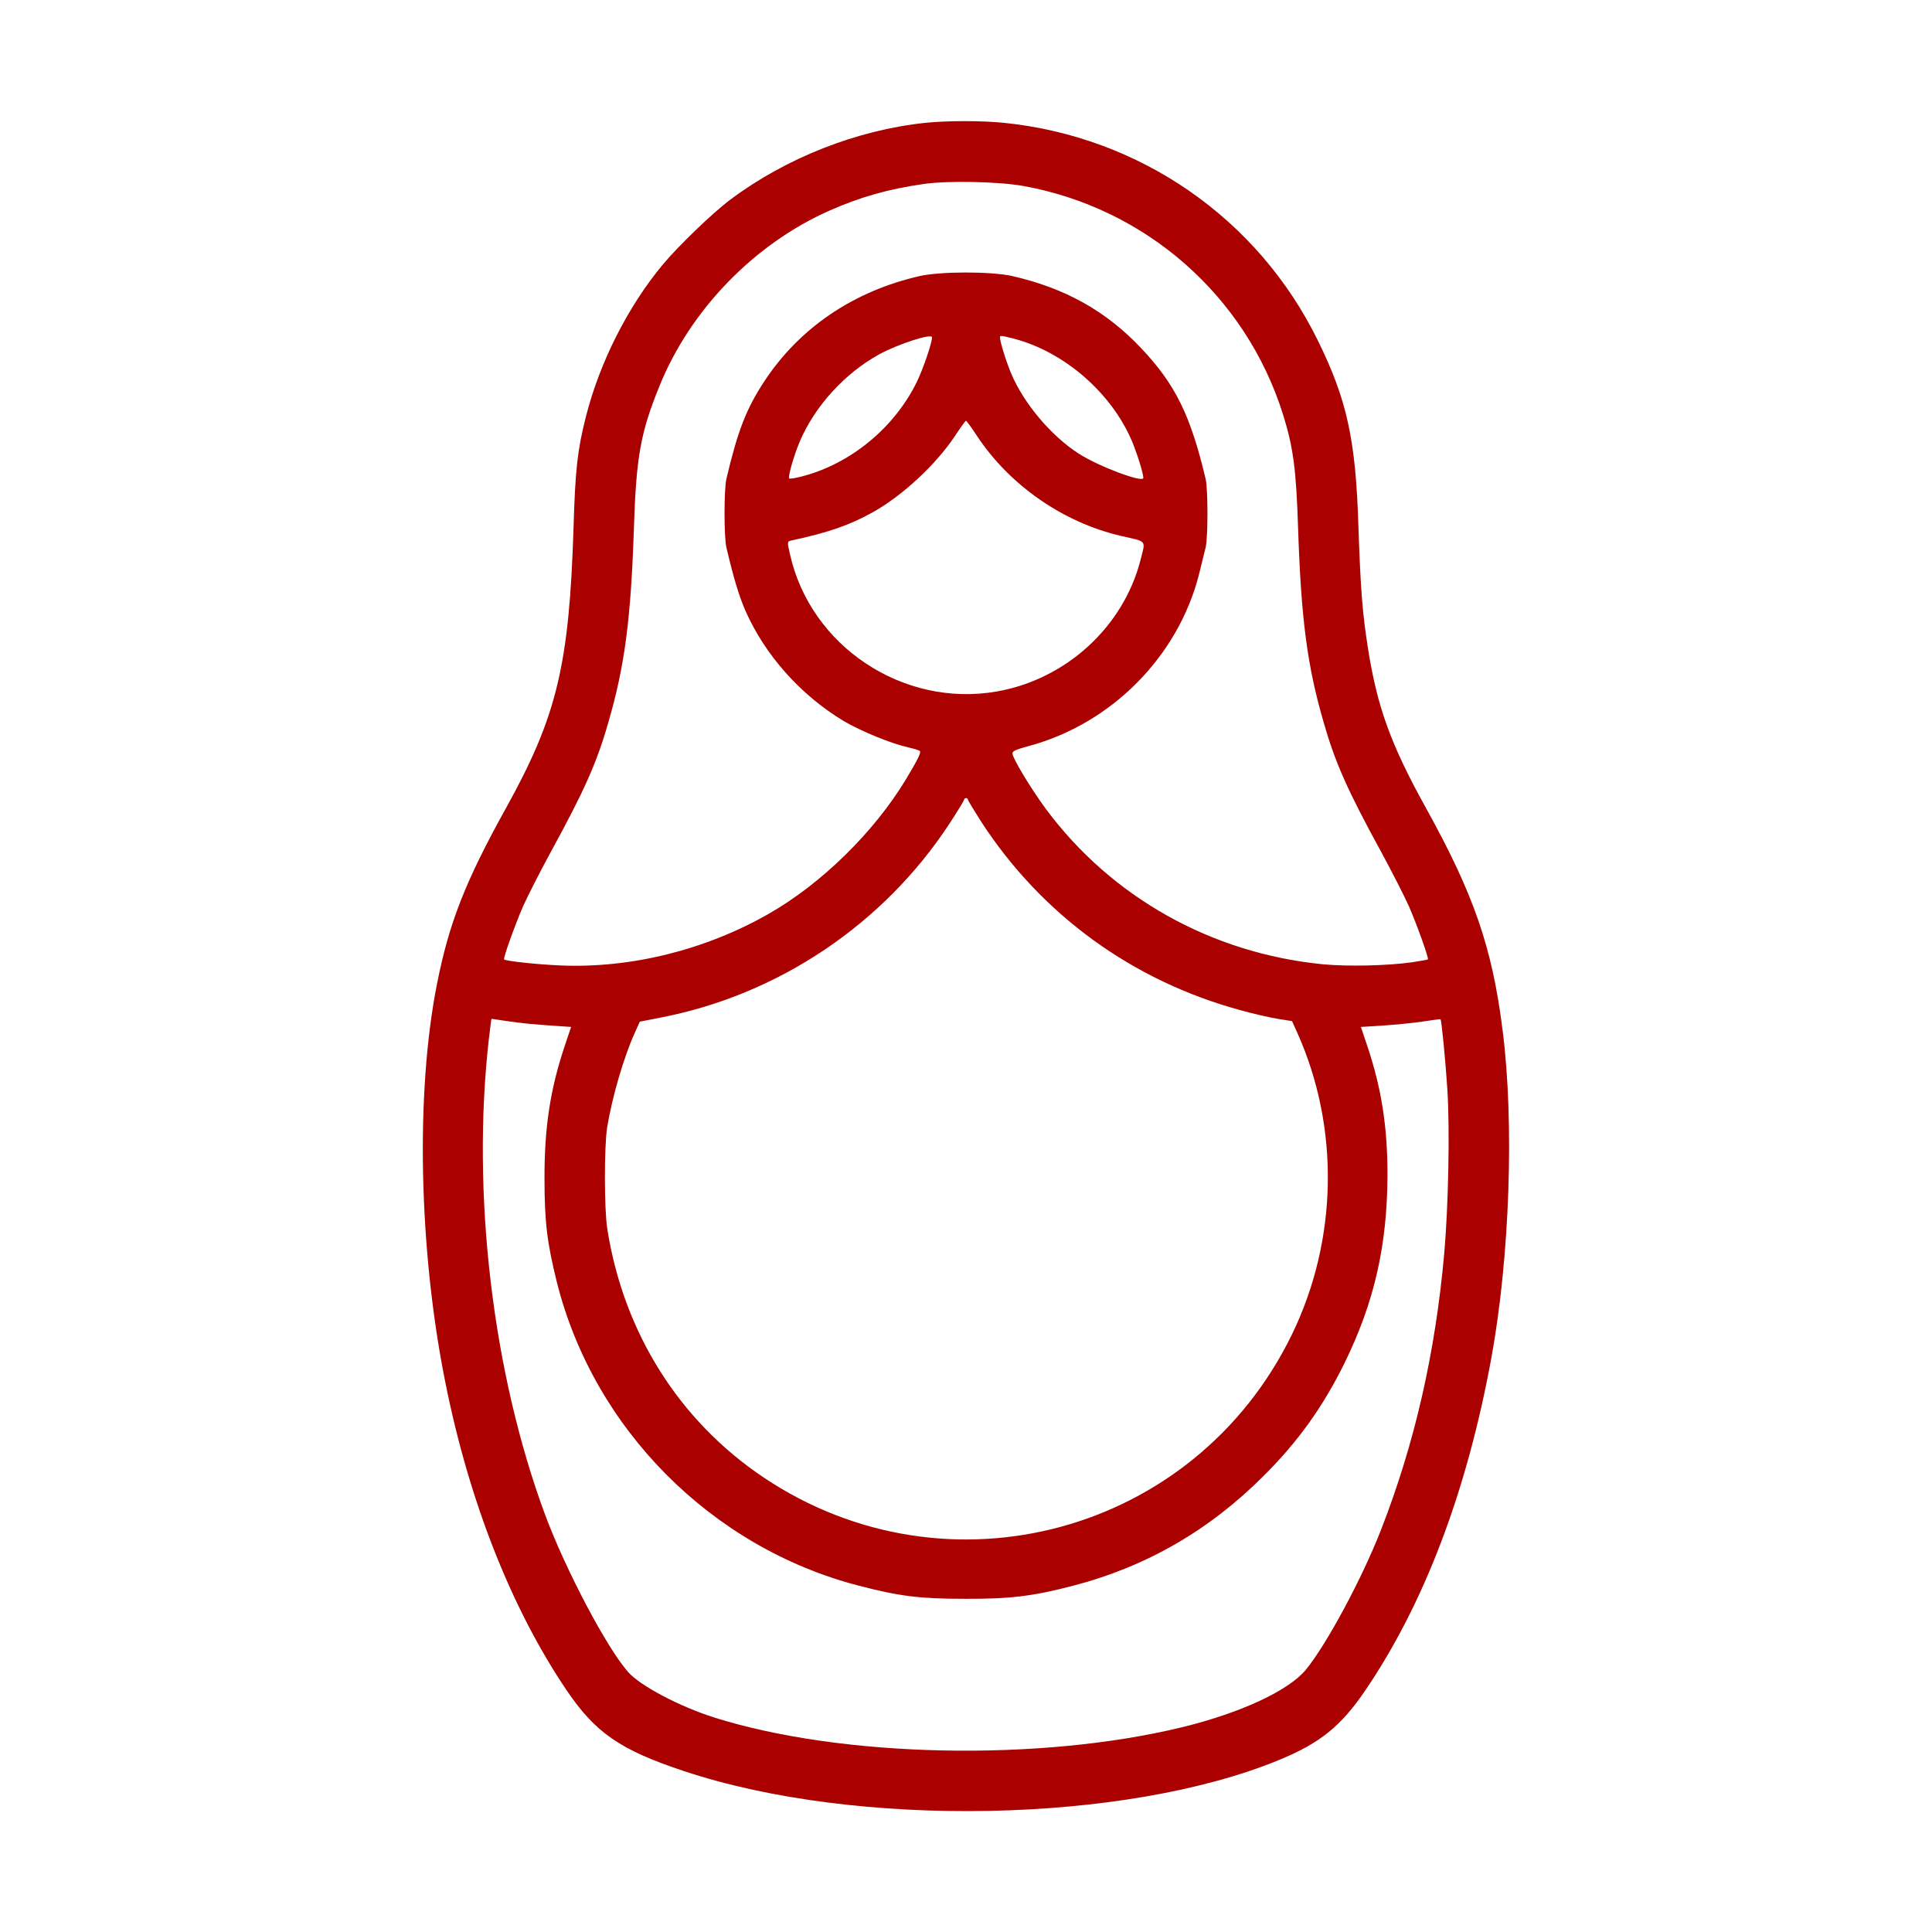 <?xml version="1.0" standalone="no"?>
<!DOCTYPE svg PUBLIC "-//W3C//DTD SVG 20010904//EN"
 "http://www.w3.org/TR/2001/REC-SVG-20010904/DTD/svg10.dtd">
<svg version="1.0" xmlns="http://www.w3.org/2000/svg"
  viewBox="0 0 1024 1024"
 preserveAspectRatio="xMidYMid meet">

<g transform="translate(0,1024) scale(0.1,-0.1)"
fill="#A00" stroke="none">
<path d="M4905 9589 c-363 -38 -739 -186 -1034 -407 -95 -71 -273 -243 -357
-343 -186 -223 -336 -520 -409 -809 -44 -174 -56 -276 -65 -583 -23 -733 -88
-1002 -357 -1488 -216 -389 -303 -610 -367 -935 -114 -575 -97 -1409 45 -2114
126 -629 350 -1197 643 -1630 152 -224 283 -315 621 -427 914 -305 2340 -278
3157 60 216 89 326 179 454 367 314 462 539 1057 668 1760 98 535 123 1250 60
1740 -55 439 -153 721 -407 1179 -185 334 -257 532 -306 842 -30 189 -40 320
-51 646 -14 461 -60 673 -215 988 -317 647 -943 1081 -1664 1154 -117 12 -298
12 -416 0z m515 -334 c651 -116 1182 -581 1380 -1211 55 -176 70 -292 80 -599
16 -488 49 -736 136 -1035 61 -213 127 -361 306 -688 55 -101 120 -229 145
-284 44 -101 107 -277 101 -283 -2 -2 -39 -8 -83 -15 -134 -19 -342 -23 -472
-11 -592 58 -1122 355 -1470 824 -81 110 -174 265 -177 293 -1 13 20 22 87 40
438 118 791 474 902 910 13 54 29 118 35 142 13 55 13 309 0 364 -80 338 -161
502 -342 693 -186 197 -403 318 -683 382 -112 25 -378 25 -490 0 -351 -80
-637 -274 -824 -558 -95 -145 -140 -259 -201 -517 -13 -55 -13 -309 0 -364 40
-168 66 -254 101 -335 103 -234 292 -447 520 -584 89 -53 252 -120 342 -140
32 -7 60 -16 63 -20 6 -10 -13 -47 -74 -149 -169 -280 -447 -553 -727 -713
-336 -192 -731 -290 -1105 -274 -120 5 -290 23 -298 32 -6 6 57 182 101 283
25 55 90 183 145 284 179 327 245 475 306 688 87 299 120 547 136 1035 12 372
35 503 135 748 163 404 502 754 902 931 163 72 311 114 499 141 125 18 393 13
524 -10z m-480 -803 c0 -29 -47 -167 -80 -235 -119 -244 -351 -435 -609 -502
-35 -9 -65 -14 -68 -11 -8 8 25 123 56 196 80 188 239 362 421 462 101 55 280
113 280 90z m434 -7 c267 -70 517 -287 626 -544 26 -62 60 -170 60 -194 0 -28
-236 60 -343 129 -146 94 -290 265 -357 423 -26 61 -60 170 -60 193 0 11 7 10
74 -7z m-196 -515 c173 -262 457 -459 762 -530 143 -33 132 -20 105 -128 -91
-355 -395 -633 -762 -697 -496 -87 -988 240 -1096 728 -15 66 -15 67 6 72 200
43 311 82 433 150 159 89 335 253 436 405 29 44 55 80 58 80 3 0 29 -36 58
-80z m-48 -1928 c0 -4 32 -57 71 -118 320 -492 800 -842 1373 -998 67 -19 156
-39 198 -46 l76 -12 28 -62 c226 -504 215 -1100 -30 -1602 -514 -1053 -1823
-1407 -2797 -756 -448 300 -743 767 -830 1317 -17 105 -17 437 -1 540 27 162
87 369 146 500 l27 60 112 22 c624 121 1180 495 1529 1027 43 66 78 123 78
128 0 4 5 8 10 8 6 0 10 -4 10 -8z m-2429 -1176 c52 -8 146 -17 210 -21 l116
-8 -33 -98 c-78 -232 -109 -436 -108 -709 0 -226 14 -338 65 -544 195 -779
819 -1407 1599 -1610 219 -57 327 -70 565 -70 240 -1 361 14 575 70 387 101
721 294 1010 584 182 182 312 364 426 595 158 323 226 620 228 995 0 257 -31
460 -108 689 l-33 98 112 7 c62 4 157 13 211 21 53 8 98 14 99 13 6 -8 26
-217 36 -368 14 -209 6 -619 -16 -870 -47 -530 -157 -1012 -336 -1470 -99
-254 -286 -603 -397 -739 -91 -111 -344 -229 -654 -305 -755 -184 -1804 -163
-2483 51 -183 58 -392 168 -456 241 -114 130 -329 537 -439 831 -279 752 -392
1702 -299 2524 7 59 13 107 14 107 1 0 44 -6 96 -14z"/>
</g>
</svg>

